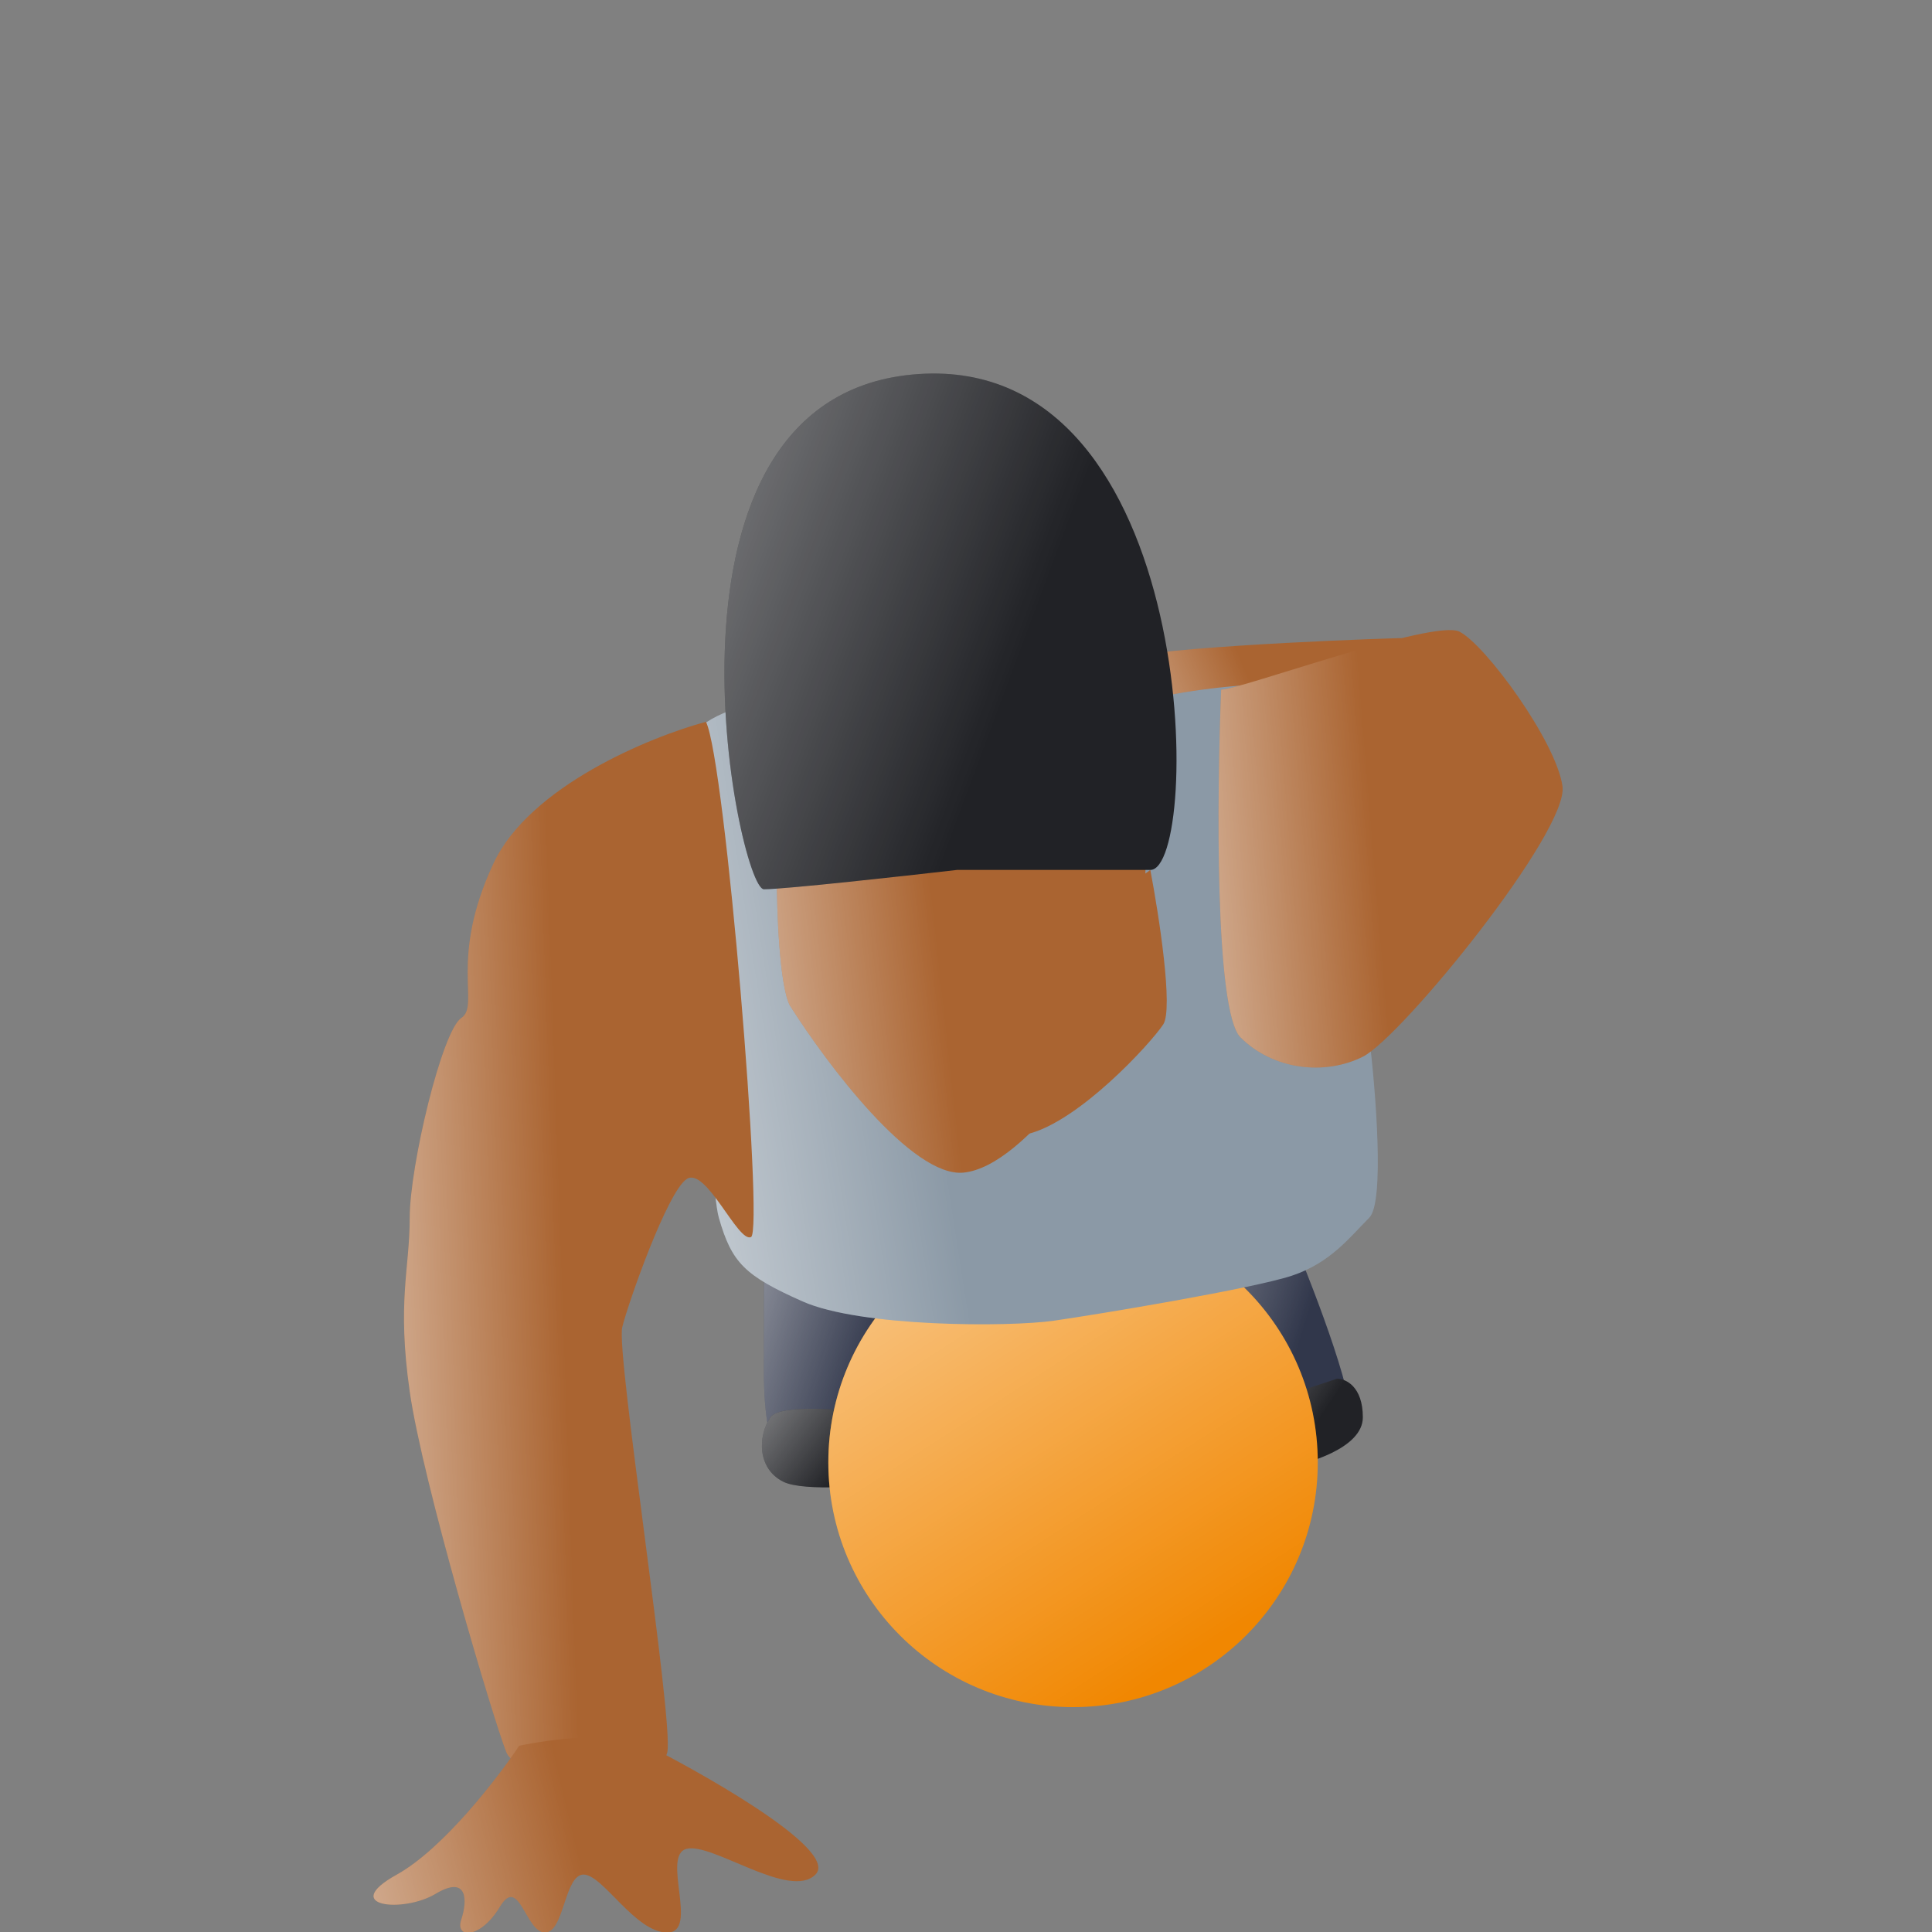 <svg width="150" height="150" viewBox="0 0 150 150" fill="none" xmlns="http://www.w3.org/2000/svg">
<rect x="0" y="0" width="150" height="150" fill="#808080" stroke="none"/>
<g clip-path="url(#clip0)">
<path d="M59.311 106.541V99.041H71.311L68.311 114.041C66.311 114.708 62.011 115.641 60.811 114.041C59.311 112.041 59.311 107.541 59.311 106.541Z" fill="#31374B"/>
<path d="M59.311 106.541V99.041H71.311L68.311 114.041C66.311 114.708 62.011 115.641 60.811 114.041C59.311 112.041 59.311 107.541 59.311 106.541Z" fill="url(#paint0_linear)"/>
<path d="M104.811 111.041C105.611 109.441 102.144 100.374 100.311 96.041L91.811 98.041L95.811 114.041C98.478 113.708 104.011 112.641 104.811 111.041Z" fill="#31374B"/>
<path d="M104.811 111.041C105.611 109.441 102.144 100.374 100.311 96.041L91.811 98.041L95.811 114.041C98.478 113.708 104.011 112.641 104.811 111.041Z" fill="url(#paint1_linear)"/>
<path d="M59.811 110.041C60.611 108.841 67.144 109.541 70.311 110.041V115.041C67.811 115.374 62.411 115.841 60.811 115.041C58.811 114.041 58.811 111.541 59.811 110.041Z" fill="#212226"/>
<path d="M59.811 110.041C60.611 108.841 67.144 109.541 70.311 110.041V115.041C67.811 115.374 62.411 115.841 60.811 115.041C58.811 114.041 58.811 111.541 59.811 110.041Z" fill="url(#paint2_linear)"/>
<path d="M94.811 110.041L103.811 107.041C104.477 107.041 105.811 107.641 105.811 110.041C105.811 112.441 101.477 113.708 99.311 114.041L94.811 110.041Z" fill="#212226"/>
<path d="M94.811 110.041L103.811 107.041C104.477 107.041 105.811 107.641 105.811 110.041C105.811 112.441 101.477 113.708 99.311 114.041L94.811 110.041Z" fill="url(#paint3_linear)"/>
<circle cx="83.311" cy="113.541" r="19" fill="#F18701"/>
<circle cx="83.311" cy="113.541" r="19" fill="url(#paint4_linear)"/>
<path d="M62.311 54.041C56.711 54.441 54.311 56.208 53.811 57.041C54.144 68.374 55.011 91.741 55.811 94.541C56.811 98.041 57.811 99.041 62.311 101.041C66.811 103.041 78.311 103.041 81.811 102.541C85.311 102.041 97.311 100.041 100.311 99.041C103.311 98.041 104.811 96.041 106.311 94.541C107.511 93.341 106.811 84.708 106.311 80.541C103.977 71.708 98.611 53.841 95.811 53.041C92.311 52.041 69.311 53.541 62.311 54.041Z" fill="#8B99A6"/>
<path d="M62.311 54.041C56.711 54.441 54.311 56.208 53.811 57.041C54.144 68.374 55.011 91.741 55.811 94.541C56.811 98.041 57.811 99.041 62.311 101.041C66.811 103.041 78.311 103.041 81.811 102.541C85.311 102.041 97.311 100.041 100.311 99.041C103.311 98.041 104.811 96.041 106.311 94.541C107.511 93.341 106.811 84.708 106.311 80.541C103.977 71.708 98.611 53.841 95.811 53.041C92.311 52.041 69.311 53.541 62.311 54.041Z" fill="url(#paint5_linear)"/>
<path d="M90.311 79.541C91.111 78.341 89.978 71.041 89.311 67.541L67.311 83.541C70.144 85.374 76.611 88.841 79.811 88.041C83.811 87.041 89.311 81.041 90.311 79.541Z" fill="#AA6431"/>
<path d="M90.311 79.541C91.111 78.341 89.978 71.041 89.311 67.541L67.311 83.541C70.144 85.374 76.611 88.841 79.811 88.041C83.811 87.041 89.311 81.041 90.311 79.541Z" fill="url(#paint6_linear)"/>
<path d="M87.311 51.041C92.525 50.041 108.42 49.541 108.811 49.541C109.788 52.208 107.08 56.941 105.907 54.541C104.734 52.141 91.862 53.041 86.811 55.041L87.311 51.041Z" fill="#AA6431"/>
<path d="M87.311 51.041C92.525 50.041 108.42 49.541 108.811 49.541C109.788 52.208 107.08 56.941 105.907 54.541C104.734 52.141 91.862 53.041 86.811 55.041L87.311 51.041Z" fill="url(#paint7_linear)"/>
<path d="M61.311 78.041C60.511 76.441 60.311 70.708 60.311 68.041C69.644 65.708 88.411 61.741 88.811 64.541C89.311 68.041 88.311 76.041 87.311 78.041C86.311 80.041 79.811 90.541 74.811 91.041C70.811 91.441 64.144 82.541 61.311 78.041Z" fill="#AA6431"/>
<path d="M61.311 78.041C60.511 76.441 60.311 70.708 60.311 68.041C69.644 65.708 88.411 61.741 88.811 64.541C89.311 68.041 88.311 76.041 87.311 78.041C86.311 80.041 79.811 90.541 74.811 91.041C70.811 91.441 64.144 82.541 61.311 78.041Z" fill="url(#paint8_linear)"/>
<path d="M59.311 69.041C60.911 69.041 69.977 68.041 74.311 67.541H89.311C93.311 67.541 93.311 27.541 71.311 29.041C49.311 30.541 57.311 69.041 59.311 69.041Z" fill="#212226"/>
<path d="M59.311 69.041C60.911 69.041 69.977 68.041 74.311 67.541H89.311C93.311 67.541 93.311 27.541 71.311 29.041C49.311 30.541 57.311 69.041 59.311 69.041Z" fill="url(#paint9_linear)"/>
<path d="M38.311 67.041C41.111 61.041 50.478 57.208 54.811 56.041C56.311 59.041 59.311 95.541 58.311 96.041C57.311 96.541 54.811 90.541 53.311 91.541C51.811 92.541 48.811 101.041 48.311 103.041C47.811 105.041 52.311 133.541 51.811 136.041C51.311 138.541 40.311 138.541 39.311 136.041C38.311 133.541 32.811 115.041 31.811 108.041C30.811 101.041 31.811 98.541 31.811 94.541C31.811 90.541 34.311 80.041 35.811 79.041C37.311 78.041 34.811 74.541 38.311 67.041Z" fill="#AA6431"/>
<path d="M38.311 67.041C41.111 61.041 50.478 57.208 54.811 56.041C56.311 59.041 59.311 95.541 58.311 96.041C57.311 96.541 54.811 90.541 53.311 91.541C51.811 92.541 48.811 101.041 48.311 103.041C47.811 105.041 52.311 133.541 51.811 136.041C51.311 138.541 40.311 138.541 39.311 136.041C38.311 133.541 32.811 115.041 31.811 108.041C30.811 101.041 31.811 98.541 31.811 94.541C31.811 90.541 34.311 80.041 35.811 79.041C37.311 78.041 34.811 74.541 38.311 67.041Z" fill="url(#paint10_linear)"/>
<path d="M30.811 145.541C34.411 143.541 38.644 138.041 40.311 135.541C42.644 135.041 47.911 134.341 50.311 135.541C53.311 137.041 65.311 143.541 63.311 145.541C61.311 147.541 55.311 143.041 53.311 143.541C51.311 144.041 54.311 150.041 51.811 150.041C49.311 150.041 46.811 145.541 45.311 145.541C43.811 145.541 43.811 150.041 42.311 150.041C40.811 150.041 40.311 145.541 38.811 148.041C37.311 150.541 35.311 150.541 35.811 149.041C36.311 147.541 36.311 145.541 33.811 147.041C31.311 148.541 26.311 148.041 30.811 145.541Z" fill="#AA6431"/>
<path d="M30.811 145.541C34.411 143.541 38.644 138.041 40.311 135.541C42.644 135.041 47.911 134.341 50.311 135.541C53.311 137.041 65.311 143.541 63.311 145.541C61.311 147.541 55.311 143.041 53.311 143.541C51.311 144.041 54.311 150.041 51.811 150.041C49.311 150.041 46.811 145.541 45.311 145.541C43.811 145.541 43.811 150.041 42.311 150.041C40.811 150.041 40.311 145.541 38.811 148.041C37.311 150.541 35.311 150.541 35.811 149.041C36.311 147.541 36.311 145.541 33.811 147.041C31.311 148.541 26.311 148.041 30.811 145.541Z" fill="url(#paint11_linear)"/>
<path d="M96.311 80.541C94.311 78.541 94.478 61.708 94.811 53.541C96.311 53.541 111.311 48.041 113.311 49.041C115.311 50.041 120.811 57.541 121.311 61.041C121.811 64.541 108.811 80.541 105.811 82.041C102.811 83.541 98.811 83.041 96.311 80.541Z" fill="#AA6431"/>
<path d="M96.311 80.541C94.311 78.541 94.478 61.708 94.811 53.541C96.311 53.541 111.311 48.041 113.311 49.041C115.311 50.041 120.811 57.541 121.311 61.041C121.811 64.541 108.811 80.541 105.811 82.041C102.811 83.541 98.811 83.041 96.311 80.541Z" fill="url(#paint12_linear)"/>
</g>
<defs>
<linearGradient id="paint0_linear" x1="43.066" y1="101.31" x2="66.77" y2="108.92" gradientUnits="userSpaceOnUse">
<stop stop-color="white"/>
<stop offset="1" stop-color="white" stop-opacity="0"/>
</linearGradient>
<linearGradient id="paint1_linear" x1="74.053" y1="98.612" x2="100.134" y2="106.689" gradientUnits="userSpaceOnUse">
<stop stop-color="white"/>
<stop offset="1" stop-color="white" stop-opacity="0"/>
</linearGradient>
<linearGradient id="paint2_linear" x1="44.051" y1="110.25" x2="59.214" y2="122.027" gradientUnits="userSpaceOnUse">
<stop stop-color="white"/>
<stop offset="1" stop-color="white" stop-opacity="0"/>
</linearGradient>
<linearGradient id="paint3_linear" x1="79.92" y1="108.041" x2="96.496" y2="119.11" gradientUnits="userSpaceOnUse">
<stop stop-color="white"/>
<stop offset="1" stop-color="white" stop-opacity="0"/>
</linearGradient>
<linearGradient id="paint4_linear" x1="50.169" y1="63.436" x2="92.353" y2="128.777" gradientUnits="userSpaceOnUse">
<stop stop-color="white"/>
<stop offset="1" stop-color="white" stop-opacity="0"/>
</linearGradient>
<linearGradient id="paint5_linear" x1="31.575" y1="83.968" x2="71.605" y2="77.717" gradientUnits="userSpaceOnUse">
<stop stop-color="white"/>
<stop offset="1" stop-color="white" stop-opacity="0"/>
</linearGradient>
<linearGradient id="paint6_linear" x1="51.985" y1="78.898" x2="77.563" y2="75.867" gradientUnits="userSpaceOnUse">
<stop stop-color="white"/>
<stop offset="1" stop-color="white" stop-opacity="0"/>
</linearGradient>
<linearGradient id="paint7_linear" x1="72.187" y1="52.658" x2="93.344" y2="43.941" gradientUnits="userSpaceOnUse">
<stop stop-color="white"/>
<stop offset="1" stop-color="white" stop-opacity="0"/>
</linearGradient>
<linearGradient id="paint8_linear" x1="41.457" y1="78.712" x2="72.987" y2="75.263" gradientUnits="userSpaceOnUse">
<stop stop-color="white"/>
<stop offset="1" stop-color="white" stop-opacity="0"/>
</linearGradient>
<linearGradient id="paint9_linear" x1="8.731" y1="34.72" x2="75.891" y2="59.736" gradientUnits="userSpaceOnUse">
<stop stop-color="white"/>
<stop offset="1" stop-color="white" stop-opacity="0"/>
</linearGradient>
<linearGradient id="paint10_linear" x1="13.493" y1="101.139" x2="43.705" y2="100.088" gradientUnits="userSpaceOnUse">
<stop stop-color="white"/>
<stop offset="1" stop-color="white" stop-opacity="0"/>
</linearGradient>
<linearGradient id="paint11_linear" x1="6.261" y1="143.243" x2="42.669" y2="134.552" gradientUnits="userSpaceOnUse">
<stop stop-color="white"/>
<stop offset="1" stop-color="white" stop-opacity="0"/>
</linearGradient>
<linearGradient id="paint12_linear" x1="77.015" y1="67.628" x2="106.586" y2="65.186" gradientUnits="userSpaceOnUse">
<stop stop-color="white"/>
<stop offset="1" stop-color="white" stop-opacity="0"/>
</linearGradient>
<clipPath id="clip0">
<rect width="150" height="150" fill="white"/>
</clipPath>
</defs>
</svg>
